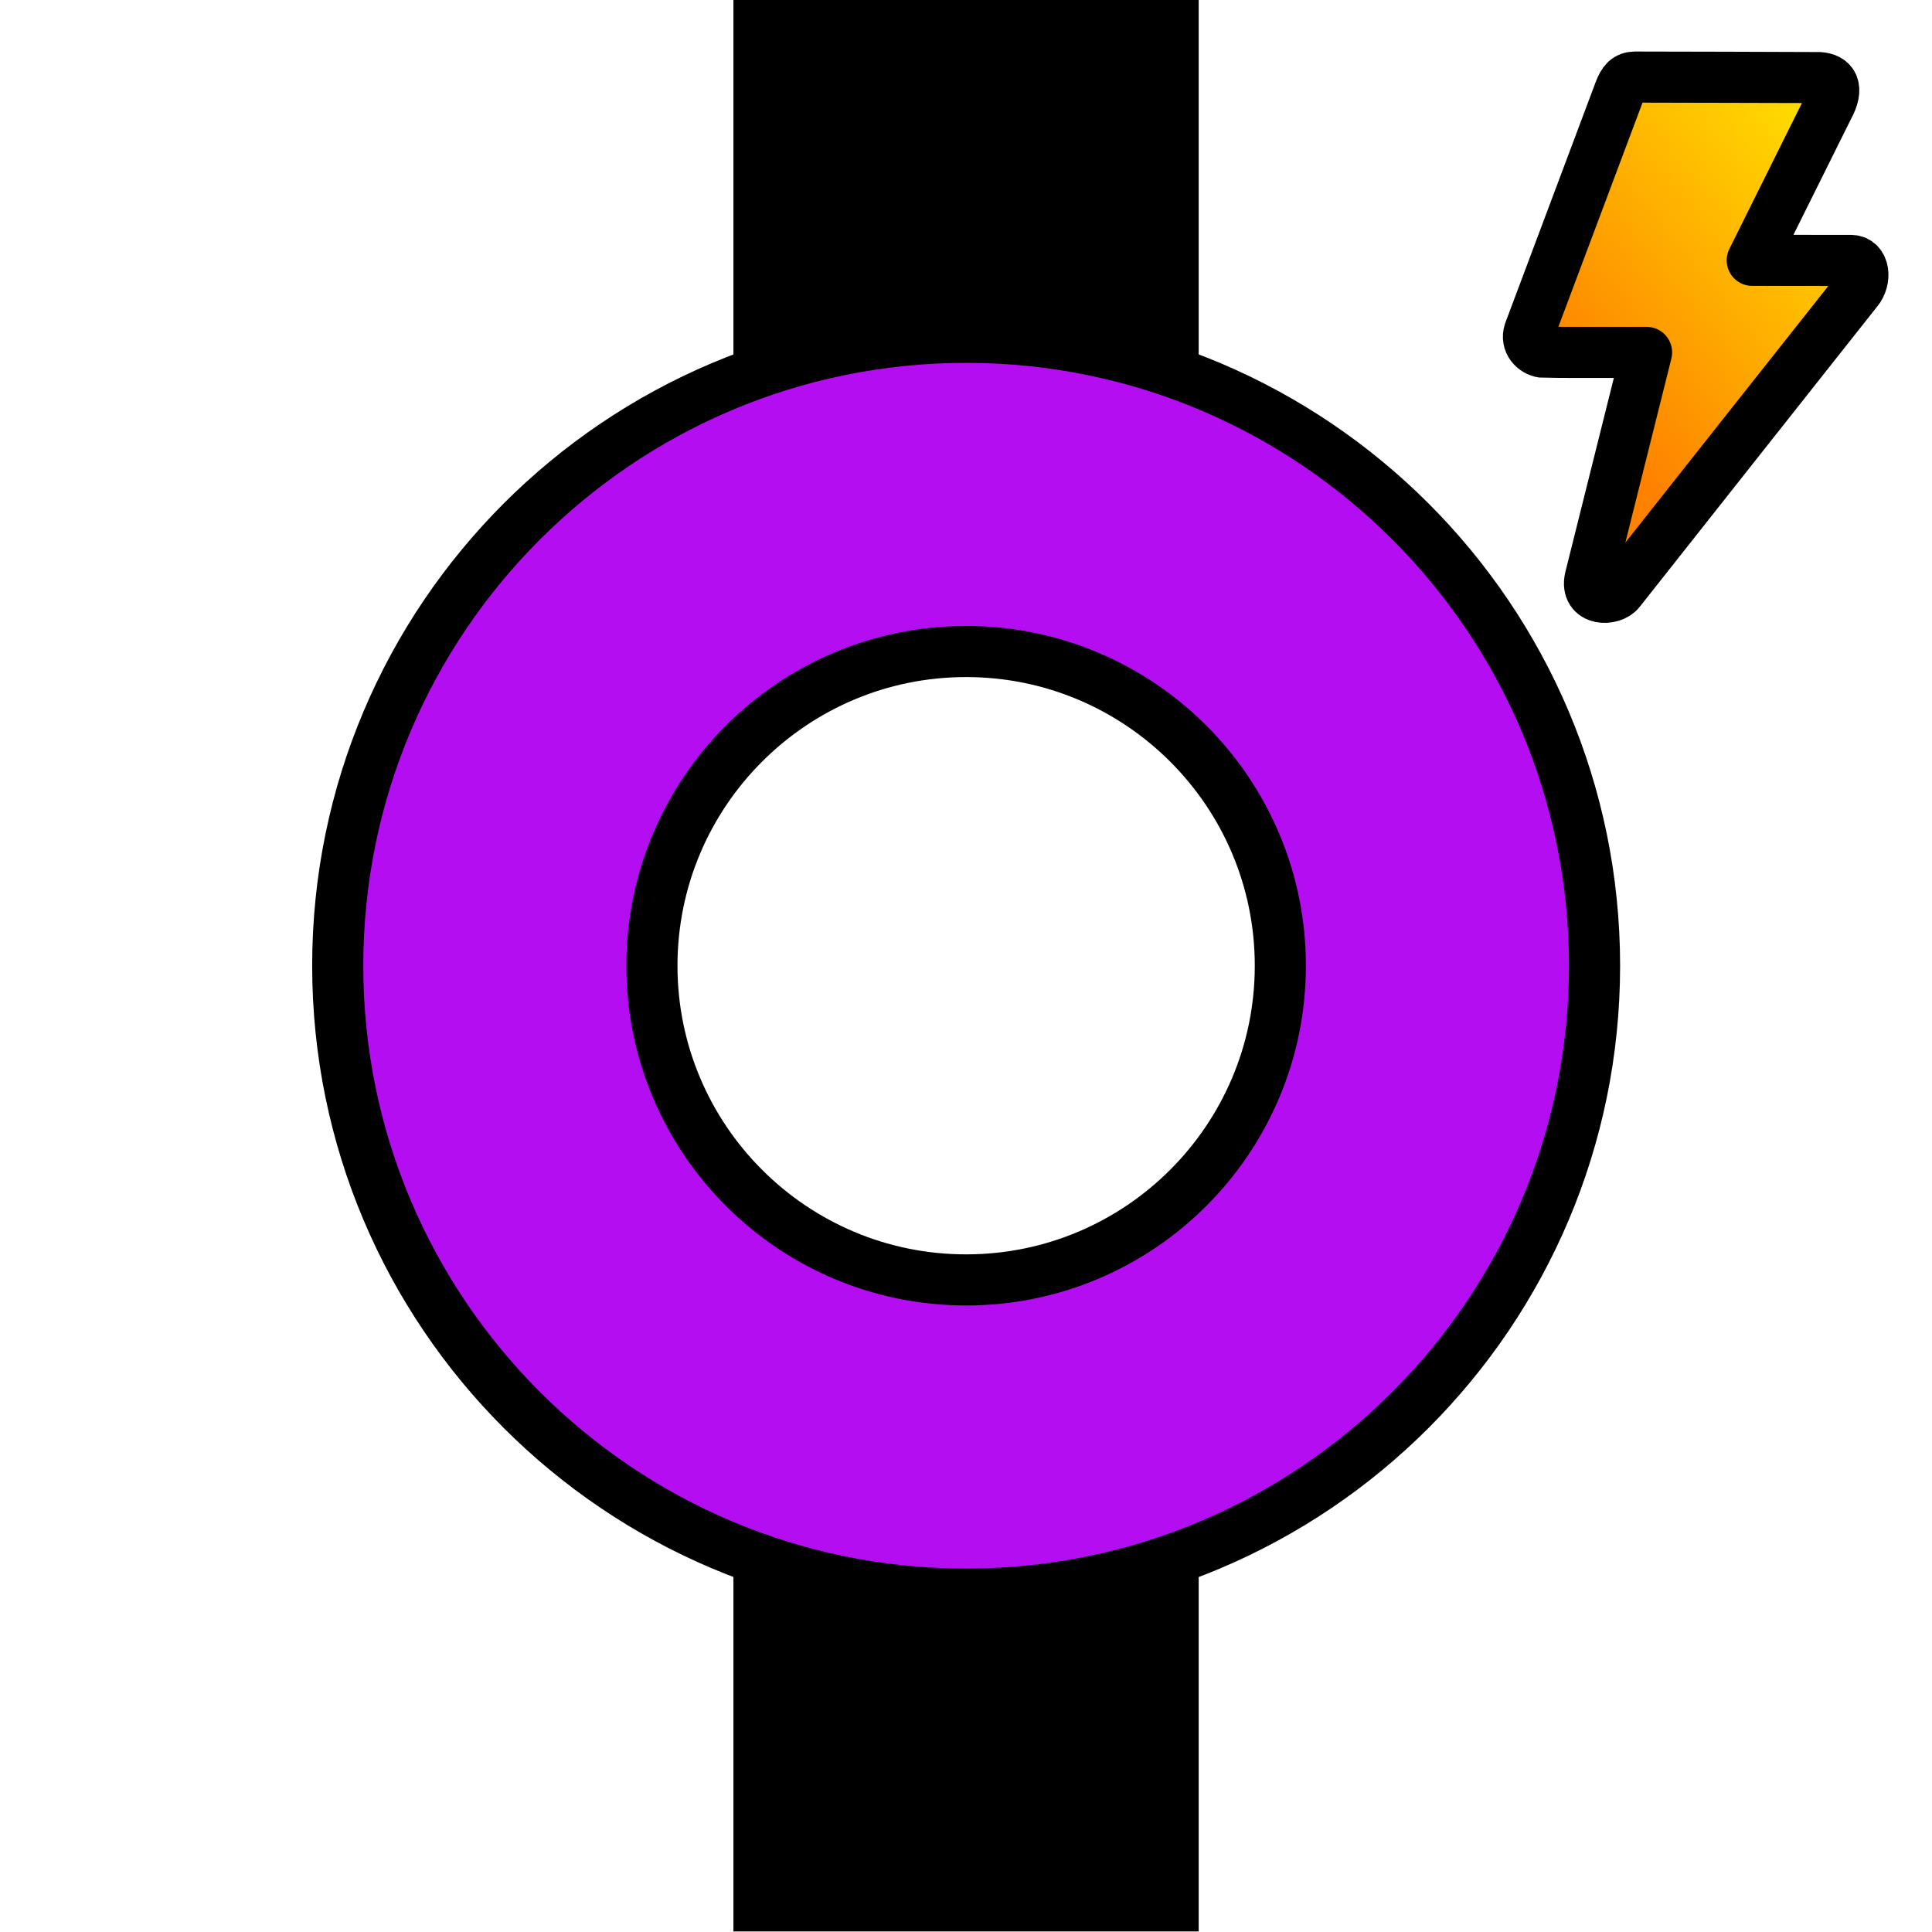 <?xml version="1.0" encoding="UTF-8" standalone="no"?>
<!DOCTYPE svg PUBLIC "-//W3C//DTD SVG 1.1//EN" "http://www.w3.org/Graphics/SVG/1.1/DTD/svg11.dtd">
<svg width="100%" height="100%" viewBox="0 0 2363 2363" version="1.1" xmlns="http://www.w3.org/2000/svg" xmlns:xlink="http://www.w3.org/1999/xlink" xml:space="preserve" xmlns:serif="http://www.serif.com/" style="fill-rule:evenodd;clip-rule:evenodd;stroke-linecap:round;stroke-miterlimit:1.5;">
    <g transform="matrix(2.922,2.4962e-17,4.51901e-18,0.566,-2267.31,1917.34)">
        <path d="M1277.69,3.658C1206.8,133.684 1142.38,120.008 1082.94,3.221L1082.94,786.138L1277.69,786.138L1277.69,3.658Z"/>
    </g>
    <g transform="matrix(2.922,-2.4962e-17,4.51901e-18,-0.566,-2267.31,444.864)">
        <path d="M1277.69,3.658C1206.8,133.684 1142.38,120.008 1082.94,3.221L1082.94,786.138L1277.69,786.138L1277.69,3.658Z"/>
    </g>
    <g transform="matrix(1.946,0,0,1.946,-1116.76,-1117.27)">
        <g id="Commits">
            <path id="Commit-purple" serif:id="Commit purple" d="M1181.1,786.138C1399.09,786.138 1576.07,963.116 1576.07,1181.1C1576.07,1399.09 1399.09,1576.07 1181.1,1576.07C963.116,1576.07 786.138,1399.09 786.138,1181.1C786.138,963.116 963.116,786.138 1181.1,786.138ZM1181.1,983.62C1290.1,983.62 1378.58,1072.11 1378.58,1181.1C1378.58,1290.1 1290.1,1378.58 1181.1,1378.58C1072.11,1378.58 983.62,1290.1 983.62,1181.1C983.62,1072.11 1072.11,983.62 1181.1,983.62Z" style="fill:rgb(181,13,242);stroke:black;stroke-width:32.12px;"/>
        </g>
    </g>
    <g id="Exec-Flag" serif:id="Exec Flag" transform="matrix(1,0,-1.35525e-20,1,894.655,-767.756)">
        <path d="M1119.23,1198.76C1119.23,1198.76 1050.51,1473.55 1050.17,1475.08C1044.05,1502.89 1077.13,1502.69 1086.39,1490.54C1086.97,1489.78 1374.29,1126.24 1376.74,1123.37C1388.09,1110.08 1385.91,1086.55 1369.53,1086.3C1368.85,1086.29 1248.46,1086.18 1248.46,1086.18C1248.46,1086.18 1340.71,900.483 1341.61,898.829C1354.53,874.982 1347.34,863.634 1329.97,862.612C1328.19,862.507 1106.1,862.013 1105.08,862.029C1095.55,862.184 1090.67,867.103 1086.12,879.469C1085.33,881.618 976.153,1172.29 975.767,1173.45C971.427,1186.57 981.597,1197.16 992.051,1198.52C995.208,1198.93 1119.23,1198.76 1119.23,1198.76Z" style="fill:url(#_Linear1);stroke:black;stroke-width:62.5px;stroke-linejoin:round;"/>
    </g>
    <defs>
        <linearGradient id="_Linear1" x1="0" y1="0" x2="1" y2="0" gradientUnits="userSpaceOnUse" gradientTransform="matrix(-339.257,280.38,-436.121,-527.704,1383.83,984.936)"><stop offset="0" style="stop-color:rgb(255,220,0);stop-opacity:1"/><stop offset="1" style="stop-color:rgb(254,130,0);stop-opacity:1"/></linearGradient>
    </defs>
</svg>

